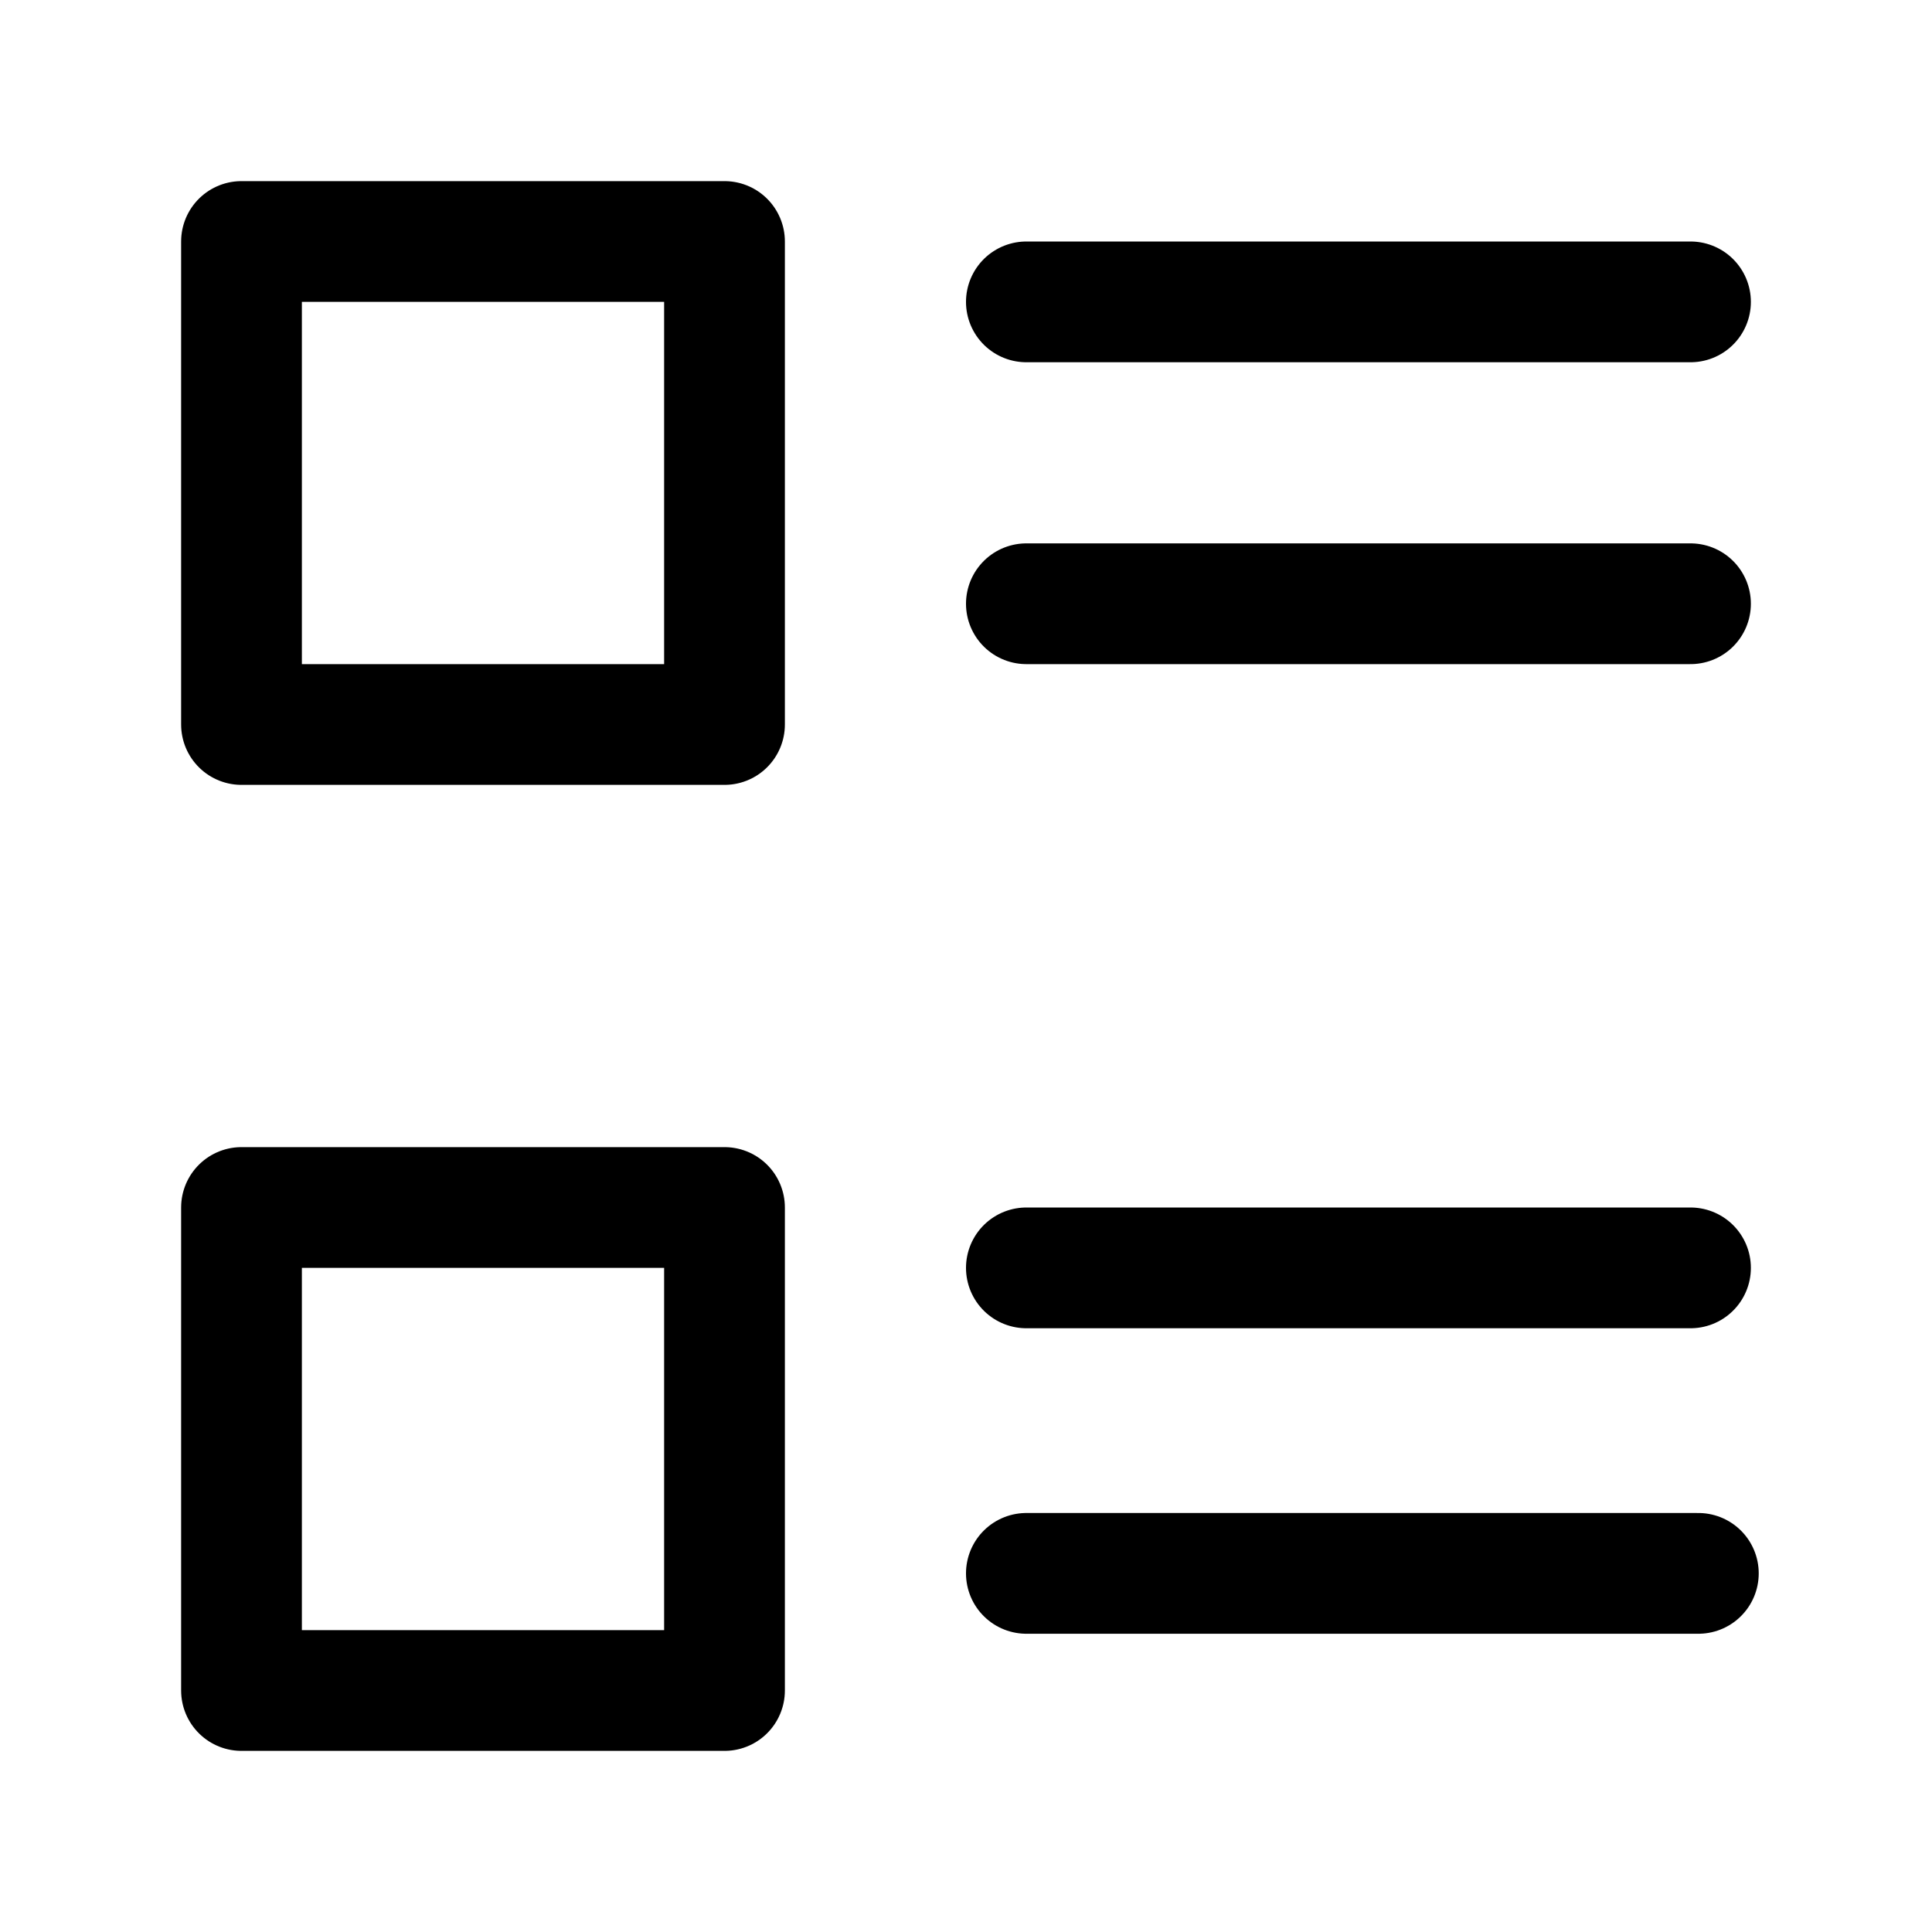 <svg xmlns="http://www.w3.org/2000/svg" aria-hidden="true" viewBox="0 0 32 32">
    <title>
        Boards list
    </title>
    <path fill="none" stroke="currentColor" stroke-linecap="round" stroke-linejoin="round" stroke-width="2" d="M28 21H17m11.13 5.06H17M12 20H4v8h8zM28 5H17m11 5H17m-5-6H4v8h8z"/>
</svg>
